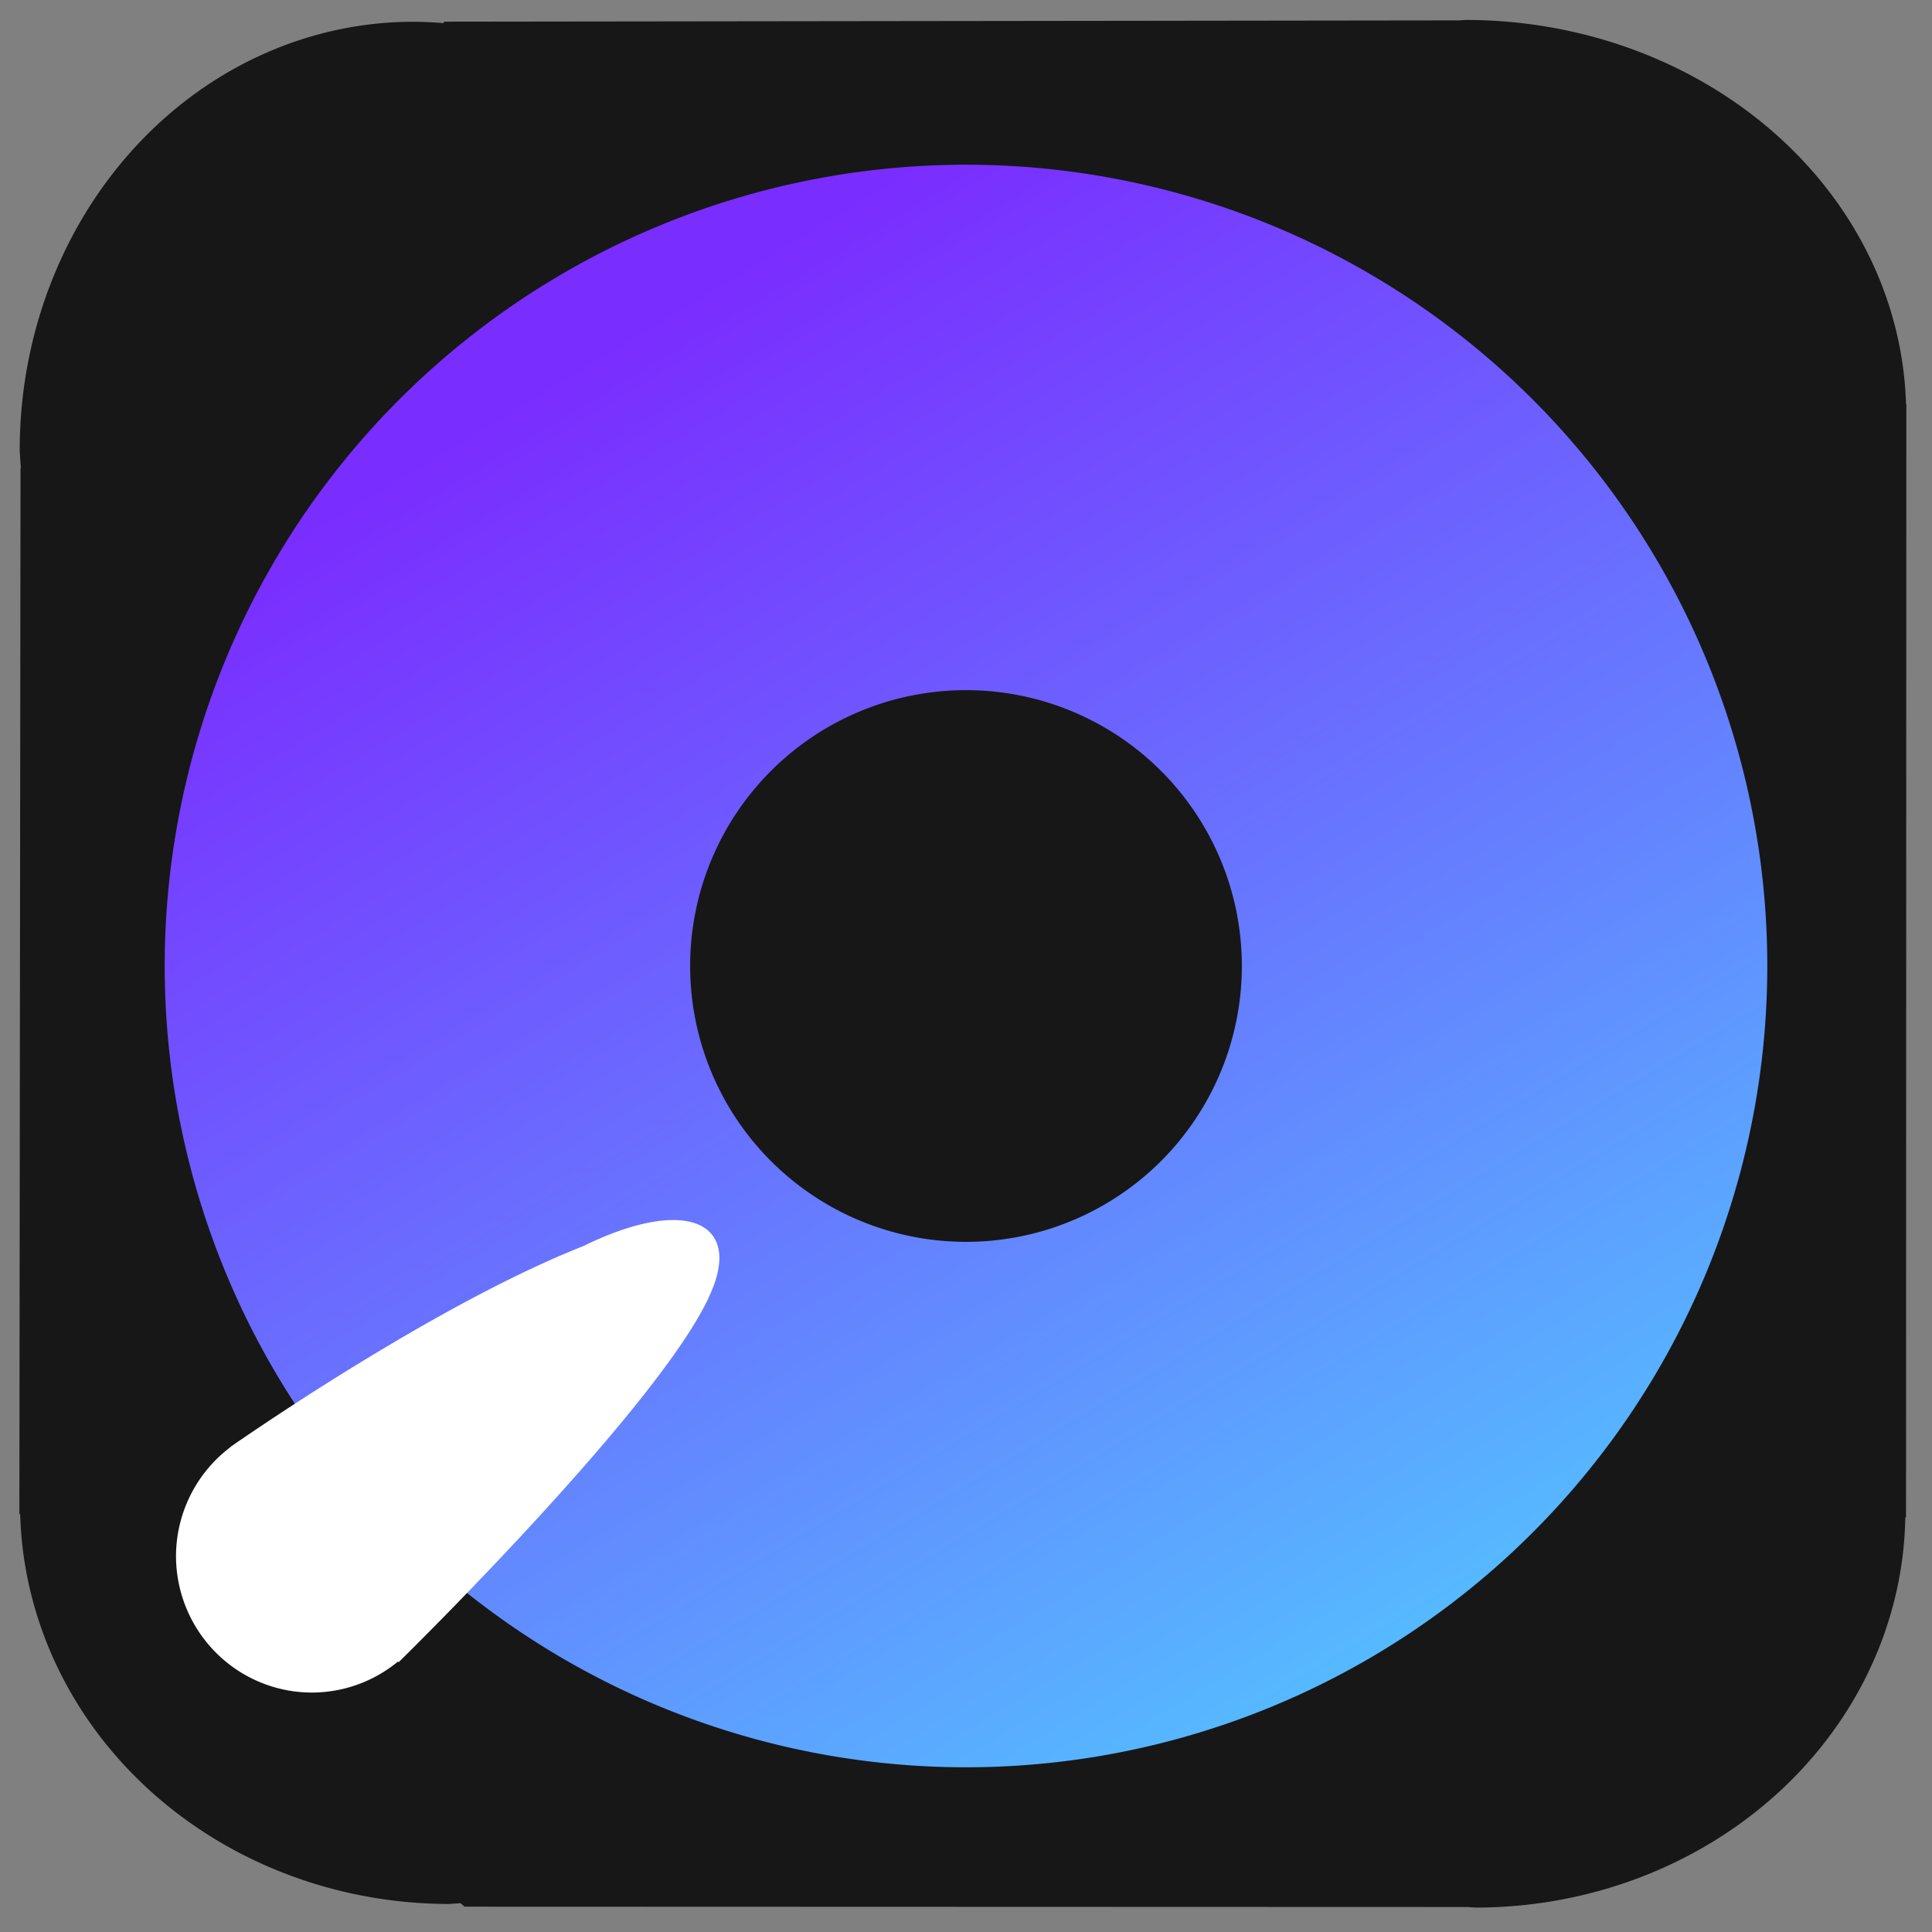 <?xml version="1.0" encoding="UTF-8" standalone="no"?>
<!-- Created with Inkscape (http://www.inkscape.org/) -->

<svg
   version="1.1"
   id="svg1"
   width="512"
   height="512"
   viewBox="0 0 512 512"
   sodipodi:docname="parted.svg"
   inkscape:version="1.3 (0e150ed6c4, 2023-07-21)"
   xml:space="preserve"
   xmlns:inkscape="http://www.inkscape.org/namespaces/inkscape"
   xmlns:sodipodi="http://sodipodi.sourceforge.net/DTD/sodipodi-0.dtd"
   xmlns:xlink="http://www.w3.org/1999/xlink"
   xmlns="http://www.w3.org/2000/svg"
   xmlns:svg="http://www.w3.org/2000/svg"><rect x="0" y="0" width="512" height="512" fill="#808080" stroke="none"/><defs
     id="defs1"><linearGradient
       id="linearGradient1"
       inkscape:collect="always"><stop
         style="stop-color:#7a2dff;stop-opacity:1;"
         offset="0"
         id="stop1" /><stop
         style="stop-color:#4be4ff;stop-opacity:1;"
         offset="1"
         id="stop2" /></linearGradient><linearGradient
       inkscape:collect="always"
       xlink:href="#linearGradient1"
       id="linearGradient2"
       x1="172.665"
       y1="98.342"
       x2="401.027"
       y2="477.09"
       gradientUnits="userSpaceOnUse"
       gradientTransform="matrix(1.187,0,0,1.187,-40.116,-47.415)" /></defs><sodipodi:namedview
     id="namedview1"
     pagecolor="#505050"
     bordercolor="#eeeeee"
     borderopacity="1"
     inkscape:showpageshadow="0"
     inkscape:pageopacity="0"
     inkscape:pagecheckerboard="0"
     inkscape:deskcolor="#505050"
     inkscape:zoom="0.81249999"
     inkscape:cx="296.61539"
     inkscape:cy="409.84616"
     inkscape:window-width="1920"
     inkscape:window-height="1028"
     inkscape:window-x="0"
     inkscape:window-y="28"
     inkscape:window-maximized="1"
     inkscape:current-layer="layer3" /><g
     inkscape:groupmode="layer"
     id="layer2"
     inkscape:label="background"
     style="display:inline;fill:#4b00ff;fill-opacity:1"><path
       id="path11"
       style="fill:#171717;fill-opacity:1;stroke-width:1.685"
       d="M 388.486 -5.289 A 116.7 104.565 0 0 1 386.695 -5.404 L 117.793 -5.744 L 117.426 -6.131 A 104.304 113.515 0 0 1 109.525 -5.771 A 104.304 113.515 0 0 1 5.223 -119.287 A 104.304 113.515 0 0 1 5.529 -123.963 L 5.439 -124.059 L 5.135 -401.158 L 5.354 -401.352 A 113.761 106.027 0 0 1 118.9 -504.572 A 113.761 106.027 0 0 1 122.053 -504.361 L 123.102 -505.287 L 388.857 -505.375 A 113.884 105.042 0 0 1 391.17 -505.527 A 113.884 105.042 0 0 1 504.926 -402.152 L 505.113 -401.984 L 505.201 -107.133 L 505.113 -107.053 A 116.7 104.565 0 0 1 388.486 -5.289 z "
       transform="scale(1,-1)" /></g><g
     inkscape:groupmode="layer"
     id="layer3"
     inkscape:label="hello"
     transform="translate(-2.785,22.279)"><path
       id="path1"
       style="fill:url(#linearGradient2);fill-opacity:1;stroke:#000000;stroke-width:16.7;stroke-linecap:round;stroke-linejoin:round;stroke-opacity:0"
       d="M 258.785 21.371 A 212.35 212.35 0 0 0 46.435 233.721 A 212.35 212.35 0 0 0 258.785 446.07 A 212.35 212.35 0 0 0 471.135 233.721 A 212.35 212.35 0 0 0 258.785 21.371 z M 258.785 160.617 A 73.104 73.104 0 0 1 331.888 233.721 A 73.104 73.104 0 0 1 258.785 306.824 A 73.104 73.104 0 0 1 185.681 233.721 A 73.104 73.104 0 0 1 258.785 160.617 z " /><path
       id="path4"
       style="fill:#ffffff;fill-opacity:1;stroke:#000000;stroke-width:16.7;stroke-linecap:round;stroke-linejoin:round;stroke-opacity:0"
       d="m 180.514,301.053 c -6.308,0.159 -14.412,2.589 -23.138,6.899 -35.008,13.767 -79.598,43.661 -90.887,51.401 a 36.044,36.192 0 0 0 -1.591,1.095 c -0.417,0.29 -1.211,0.837 -1.211,0.837 l 0.306,-0.156 a 36.044,36.192 0 0 0 -14.563,28.946 36.044,36.192 0 0 0 36.046,36.192 36.044,36.192 0 0 0 22.825,-8.254 c 0.003,0.008 0.101,0.24 0.101,0.24 0,0 71.731,-70.245 83.086,-98.729 2.49,-6.039 2.677,-11.198 -0.005,-14.581 -2.196,-2.77 -6.037,-4.015 -10.97,-3.89 z" /></g></svg>
